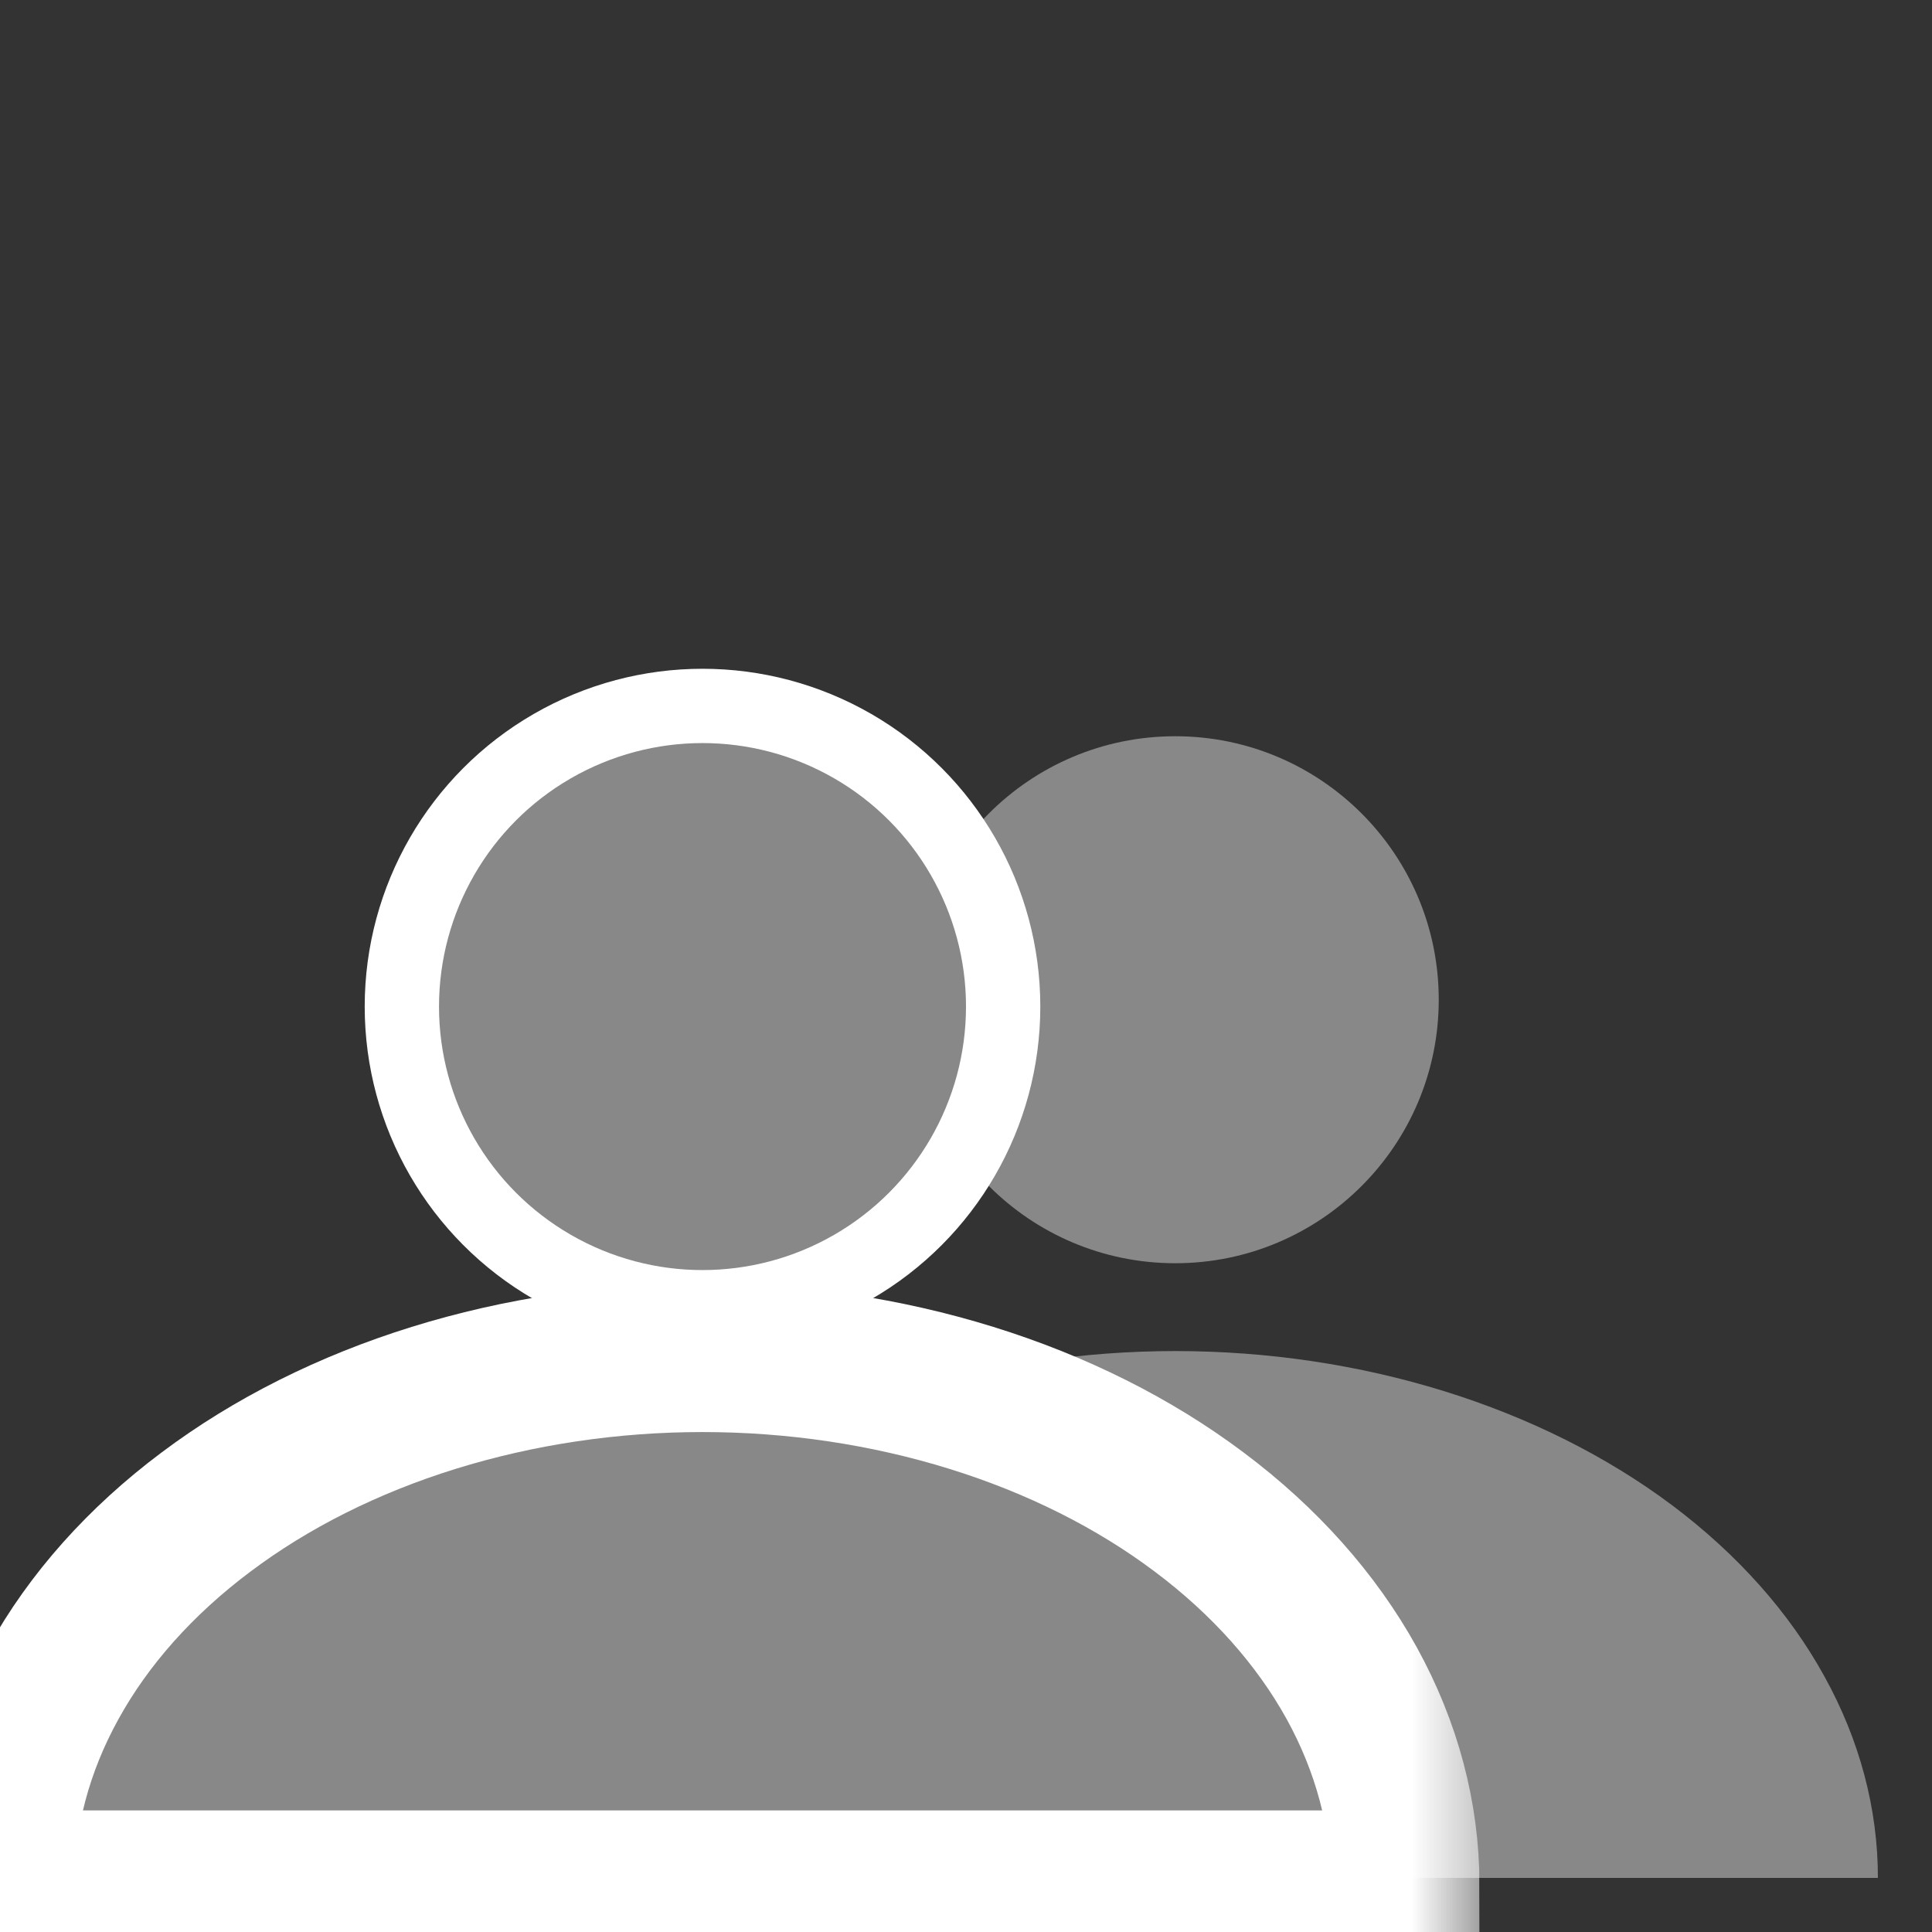 <svg width="13" height="13" viewBox="0 0 13 13" fill="none" xmlns="http://www.w3.org/2000/svg">
<rect x="0" y="0" width="13" height="13" fill="#333333" stroke="none"/>
<g clip-path="url(#clip0)">
<circle cx="7.908" cy="6.727" r="1.773" fill="#888888"/>
<path d="M12.636 12.636C12.636 12.171 12.514 11.71 12.276 11.28C12.039 10.849 11.691 10.459 11.252 10.129C10.813 9.8 10.291 9.539 9.718 9.361C9.144 9.183 8.53 9.091 7.909 9.091C7.288 9.091 6.673 9.183 6.1 9.361C5.526 9.539 5.005 9.8 4.566 10.129C4.127 10.459 3.779 10.849 3.541 11.28C3.304 11.71 3.182 12.171 3.182 12.636L7.909 12.636H12.636Z" fill="#888888"/>
<circle cx="4.727" cy="6.773" r="2.023" fill="#888888" stroke="white" stroke-width="0.5"/>
<mask id="path-4-outside-1" maskUnits="userSpaceOnUse" x="-1" y="8.136" width="11" height="6" fill="black">
<rect fill="white" x="-1" y="8.136" width="11" height="6"/>
<path d="M9.455 12.682C9.455 12.216 9.332 11.755 9.095 11.325C8.857 10.895 8.509 10.504 8.07 10.175C7.631 9.845 7.11 9.584 6.536 9.406C5.963 9.228 5.348 9.136 4.727 9.136C4.106 9.136 3.492 9.228 2.918 9.406C2.345 9.584 1.824 9.845 1.385 10.175C0.946 10.504 0.597 10.895 0.36 11.325C0.122 11.755 -5.42715e-08 12.216 0 12.682L4.727 12.682H9.455Z"/>
</mask>
<path d="M9.455 12.682C9.455 12.216 9.332 11.755 9.095 11.325C8.857 10.895 8.509 10.504 8.07 10.175C7.631 9.845 7.11 9.584 6.536 9.406C5.963 9.228 5.348 9.136 4.727 9.136C4.106 9.136 3.492 9.228 2.918 9.406C2.345 9.584 1.824 9.845 1.385 10.175C0.946 10.504 0.597 10.895 0.36 11.325C0.122 11.755 -5.42715e-08 12.216 0 12.682L4.727 12.682H9.455Z" fill="#888888"/>
<path d="M9.455 12.682C9.455 12.216 9.332 11.755 9.095 11.325C8.857 10.895 8.509 10.504 8.07 10.175C7.631 9.845 7.11 9.584 6.536 9.406C5.963 9.228 5.348 9.136 4.727 9.136C4.106 9.136 3.492 9.228 2.918 9.406C2.345 9.584 1.824 9.845 1.385 10.175C0.946 10.504 0.597 10.895 0.36 11.325C0.122 11.755 -5.42715e-08 12.216 0 12.682L4.727 12.682H9.455Z" stroke="white" mask="url(#path-4-outside-1)"/>
</g>
<defs>
<clipPath id="clip0">
<rect width="13" height="13" fill="white"/>
</clipPath>
</defs>
</svg>
